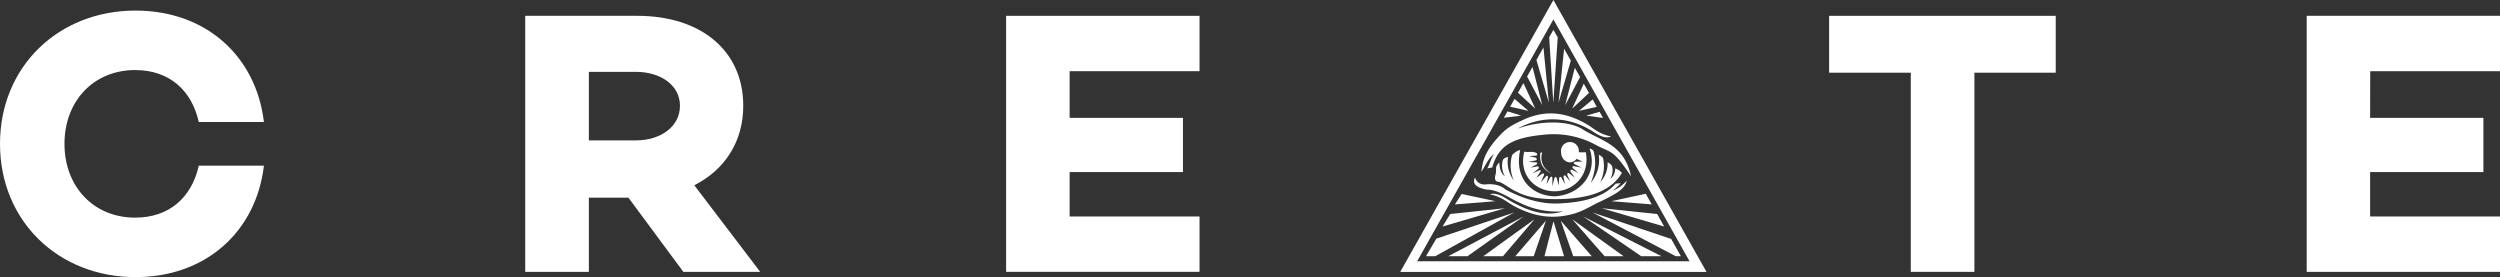 <svg viewBox="0 0 1046.95 116.05" fill="#FFF" fill-rule="even-odd">
  <rect x="0" y="0" width="1046.95" height="116.05" fill="#333333" stroke="none"/>
  <g id="Layer_2" data-name="Layer 2">
    <g id="Logo">
      <path class="cls-1" d="M83.25,69.38h27.28c-3.31,27.75-24.44,46.67-53.77,46.67C24.44,116.05,0,92.56,0,60.24S24.44,4.43,56.76,4.43c29.33,0,50.45,18.92,53.77,46.67H83.25c-3-13.4-12.46-21.76-26.65-21.76C39.1,29.34,27,42.42,27,60.24S39.1,91.14,56.6,91.14C70.79,91.14,80.25,82.79,83.25,69.38Z"/>
      <path class="cls-1" d="M246.6,82.79v31.06H219.95V6.63h47c26.49,0,44.31,14.51,44.31,37.68,0,15-7.73,26.8-20.5,33.27l27.59,36.26H286.17l-23-31.06Zm19.71-24c10.25,0,18.45-5.68,18.45-14.51,0-8.67-8.2-14.19-18.45-14.19H246.6v28.7Z"/>
      <path class="cls-1" d="M447.94,49.36H495.4v22.7H447.94v18.6h54.4v23.18h-81V6.63h81V29.81h-54.4Z"/>
      <path class="cls-1" d="M826.84,30.44v83.41H800.2V30.44H766V6.63H860.9V30.44Z"/>
      <path class="cls-1" d="M992.56,49.36H1040v22.7H992.56v18.6H1047v23.18h-81V6.63h81V29.81h-54.4Z"/>
      <polygon class="cls-2" points="637.97 34.8 635.7 38.84 642.94 45.48 637.97 34.8"/>
      <polygon class="cls-2" points="641.78 28.03 639.52 32.05 645.87 44.04 641.78 28.03"/>
      <polygon class="cls-2" points="646.36 19.88 643.42 25.11 648.64 43 646.36 19.88"/>
      <polygon class="cls-2" points="696.91 94.86 694 89.64 670.71 87.19 696.91 94.86"/>
      <polygon class="cls-2" points="634.25 41.42 632.4 44.7 640.08 46.42 634.25 41.42"/>
      <polygon class="cls-2" points="631.32 46.63 629.78 49.32 637.06 48.42 631.32 46.63"/>
      <polygon class="cls-2" points="652.35 15.65 650.52 12.5 648.77 15.61 650.49 43.14 652.35 15.65"/>
      <polygon class="cls-2" points="671.33 49.38 669.87 46.82 664.27 48.42 671.33 49.38"/>
      <polygon class="cls-2" points="668.7 44.73 666.97 41.65 661.25 46.42 668.7 44.73"/>
      <polygon class="cls-2" points="691.71 85.6 689.21 81.13 674.72 84.26 691.71 85.6"/>
      <polygon class="cls-2" points="665.43 38.92 663.25 35.05 658.39 45.48 665.43 38.92"/>
      <polygon class="cls-2" points="655.02 20.41 652.68 43 657.83 25.4 655.02 20.41"/>
      <polygon class="cls-2" points="661.7 32.28 659.51 28.38 655.46 44.04 661.7 32.28"/>
      <polygon class="cls-2" points="658.84 107.28 666.58 107.28 653.6 92.41 658.84 107.28"/>
      <polygon class="cls-2" points="646.8 107.28 654.99 107.28 650.56 92.68 646.8 107.28"/>
      <polygon class="cls-2" points="671.96 107.28 679.89 107.28 658.41 91.82 671.96 107.28"/>
      <polygon class="cls-2" points="687.29 107.28 695.74 107.28 662.96 90.63 687.29 107.28"/>
      <polygon class="cls-2" points="621.2 107.28 629.43 107.28 642.61 91.82 621.2 107.28"/>
      <path class="cls-2" d="M650.54,0,586.38,113.88H714.65Zm0,8.13,57,101.27H593.48Z"/>
      <polygon class="cls-2" points="699.87 100.08 666.92 88.99 701.73 107.28 703.91 107.28 699.87 100.08"/>
      <polygon class="cls-2" points="634.59 107.28 642.3 107.28 647.41 92.41 634.59 107.28"/>
      <polygon class="cls-2" points="612.08 81.24 609.31 85.6 626.29 84.26 612.08 81.24"/>
      <polygon class="cls-2" points="607.33 89.61 604.11 94.86 630.3 87.19 607.33 89.61"/>
      <polygon class="cls-2" points="601.51 99.94 597.19 107.28 601.07 107.28 634.09 88.99 601.51 99.94"/>
      <polygon class="cls-2" points="606.54 107.28 614.56 107.28 638.05 90.63 606.54 107.28"/>
    </g>
    <g id="Open_Eye" data-name="Open Eye">
      <path class="cls-2" d="M625.76,64.52c-1.24,1.3-2,4.64-2.94,6l2.12-.38c2.7-10.06,9.88-12.57,21.67-13.73a37,37,0,0,1,21.7,4.28c6.9,3.68,6.93,1.56,14.76,13.15-3-13.72-12.67-14.69-20.79-20-6.09-3.4-17.3-3.39-26.8.06,9.55-5.3,21.19-5.64,32.11,1.5,2.89,1.95,5.28,2.59,7.12,1.74-5.7-1.12-7.51-3.81-11.27-5.71-9.36-5.11-17.12-4.76-24.53-1.71-4.86,2.23-7.56,3.5-10.57,6.73-6.77,7.08-7.43,11.22-8,15.53C622,69.55,623.56,65.69,625.76,64.52Z"/>
      <path class="cls-2" d="M643.22,64c-1.65-.76-2.93-.09-4.89-.49-2.37,9.42,4.13,16.35,12.28,16.59S666,73.48,664.1,63.72a14.32,14.32,0,0,1-2.94,0,3.74,3.74,0,1,0-7.41,0,4.85,4.85,0,0,0,.22,1.44,3.81,3.81,0,0,0,1.23,1.94,3.39,3.39,0,0,0,2.26.88,3.32,3.32,0,0,0,1.77-.52,2.06,2.06,0,0,0,.54-.41,4,4,0,0,0,.46-.5c.85.33,1.69.76,2.55,1.09l-2.84.09c-.83,0-1.13.74-.58,1l3,1.45-3.34-.6c-.53,0-.65.34-.39.8l2.5,2.17-2.77-1.44c-.66-.14-.83.18-.61.87l1.81,2.44-2.45-1.86c-.52-.24-.89,0-.71.84l1.2,2.65-2-2.45c-.51-.34-.79-.17-.84.51l.61,3-1.42-2.64c-.42-.59-.89-.55-1,.26s-.11,2.19-.22,3c-.21-.89-.55-2.25-.77-3.14-.32-.58-.66-.73-1,0L650.11,78q0-1.78,0-3.55c-.21-.58-.51-.62-.88-.21l-1.58,2.95.63-3c-.06-.63-.33-.78-.85-.32l-2.15,2.51,1.26-2.92c.2-.64.13-1-.69-.72l-2.45,1.73,1.71-2.53c.28-.59.08-.75-.42-.64l-2.85,1.3,2.48-2c.2-.46.06-1-.48-.92l-2.87.5,2.5-1.31c.39-.29.35-.73-.07-.87l-3.42-.17,3.22-.67c.54-.27.47-.77,0-1.11l-2.92-.69,3-.17C643.92,65,643.94,64.22,643.22,64Z"/>
      <path class="cls-2" d="M622.68,79.41c4.89,0,9.7,3.81,13.47,5.35A34.92,34.92,0,0,0,654.6,88.5c-5.83,1.94-13.16,1.19-23.74-5.32-2.8-1.77-5.16-2.44-7-1.83,5.65,1.24,7.33,3.57,11,5.35,9.12,4.74,16.88,4.87,24.41,2.75,5-1.59,7.77-3.72,10.85-5,6.65-3.24,10.39-5.28,11.13-8.83a14.83,14.83,0,0,1-5.94,4.26,24.37,24.37,0,0,0,3.42-3.17l-2.13.2c-4.56,5.34-13,8-24.81,8.32-6.84.11-14-2-21.34-5.89-1.79-1.63-4.3-2.33-7.48-2.18-2.38.34-4.32-.21-5.25-2.77C616.34,77,618.43,78.66,622.68,79.41Z"/>
      <path class="cls-2" d="M645.09,63.92c-.68,5.2,1.82,7.55,5.19,9.11-2.83-1.48-5.77-4.4-4.44-9.17Z"/>
      <path class="cls-2" d="M627.9,68a7.66,7.66,0,0,0-1.25,1.66c-.23,1.1,0,2.5-.37,3.52-.48,1.89-.1,2.89,1.22,2.94,1.7.24,5.1,3.11,7.47,4.07,3.52,1.93,8.18,3,14,3.17,13.64.32,24.88-2,30.24-10.91a5.27,5.27,0,0,0-2.84-1.88,5.13,5.13,0,0,1-2,4.31,7.21,7.21,0,0,0,.76-5.21A3.55,3.55,0,0,0,673.23,68a11.38,11.38,0,0,1-3.11,8.29,15.12,15.12,0,0,0,1.21-10.07,4.12,4.12,0,0,0-1.8-1.4,15,15,0,0,1-3.31,11.69c1.46-3.78,2.59-7.77,1.13-13.3a2.77,2.77,0,0,0-1.68-1c3.66,10.41-3.85,19.38-14.51,20-8.87-.14-17.26-6.67-14.54-19.41a6.87,6.87,0,0,0-3.39,2.16,16,16,0,0,0,.67,10.58,13.18,13.18,0,0,1-2.37-9.8,3.88,3.88,0,0,0-2.09,1.08,8.6,8.6,0,0,0,.8,7C628.55,72.58,627.93,70.52,627.9,68Z"/></g>
    </g>
  </svg>
